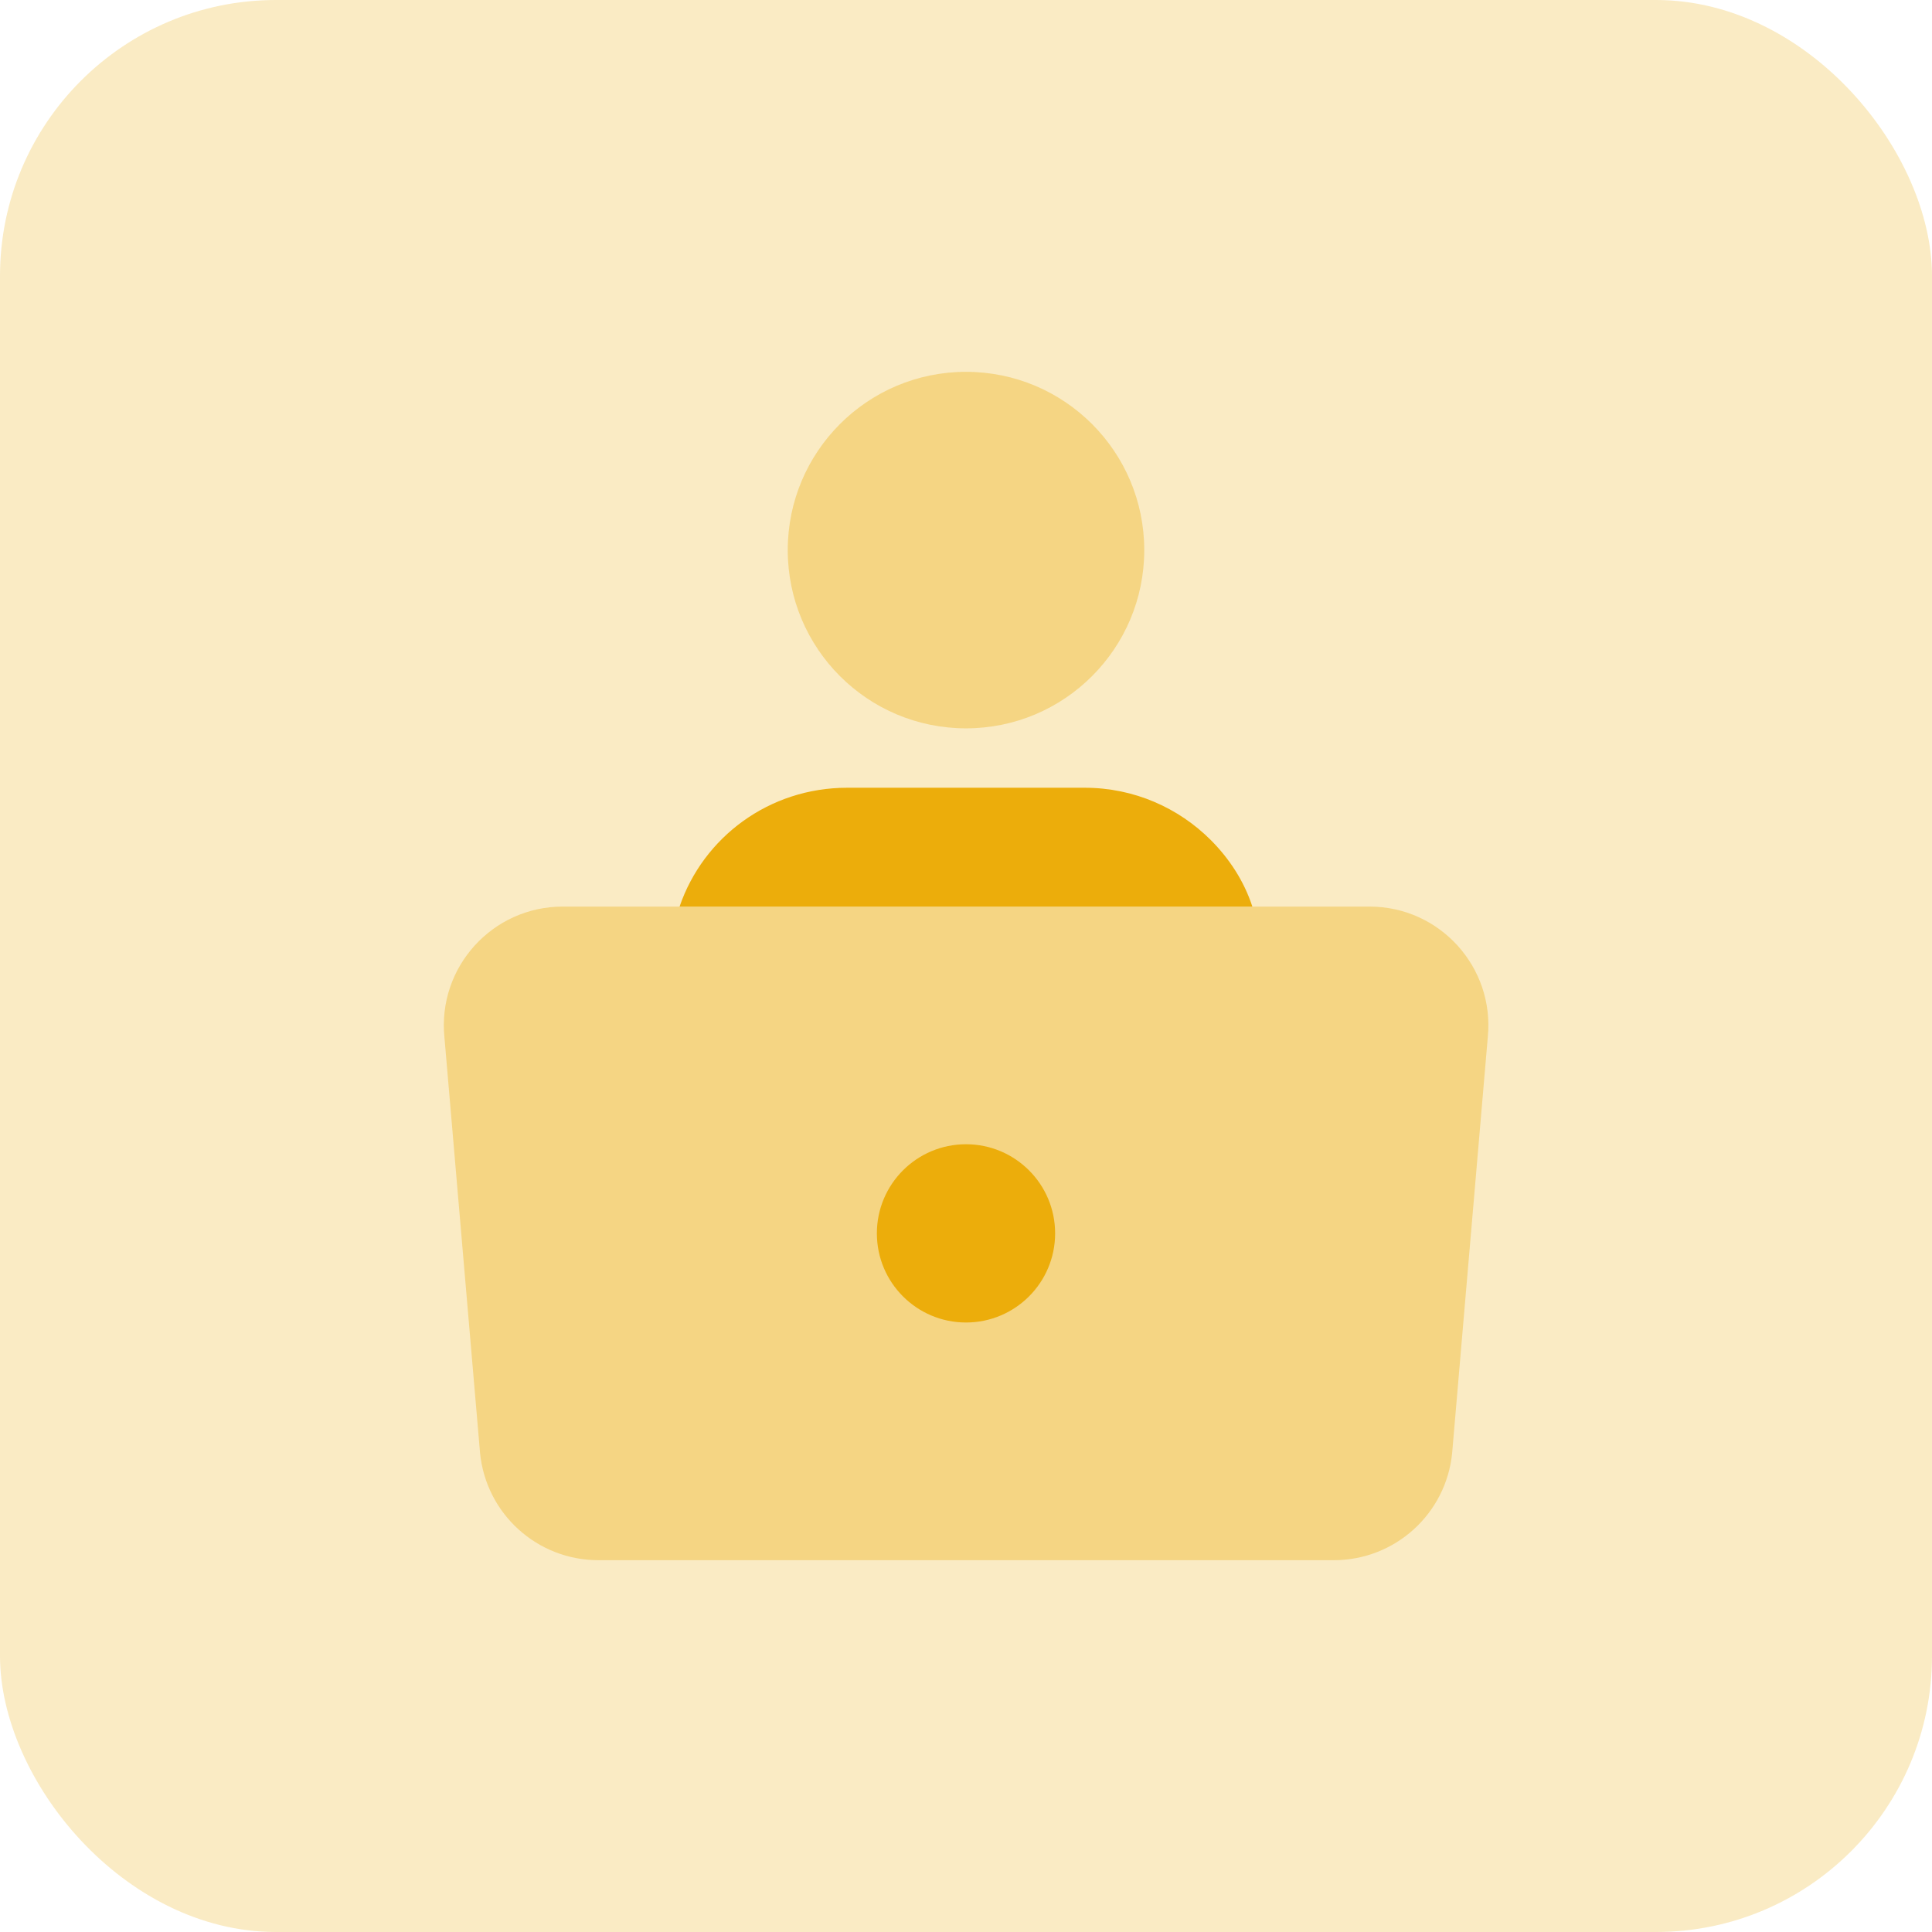 <svg width="84" height="84" viewBox="0 0 84 84" fill="none" xmlns="http://www.w3.org/2000/svg">
<rect opacity="0.3" width="84" height="84" rx="12" fill="#ECAD0B" fill-opacity="0.8"/>
<path d="M54.45 39.417H29.547C30.58 36.394 33.448 34.25 36.832 34.25H47.165C49.309 34.25 51.247 35.128 52.642 36.523C53.443 37.324 54.089 38.306 54.45 39.417Z" fill="#ECAD0B"/>
<path opacity="0.35" d="M57.996 67.834H26.014C23.358 67.834 21.137 65.821 20.873 63.181L19.323 45.098C19.018 42.057 21.408 39.417 24.464 39.417H59.546C62.602 39.417 64.991 42.057 64.686 45.098L63.136 63.181C62.873 65.821 60.651 67.834 57.996 67.834Z" fill="#ECAD0B"/>
<path d="M42 57.5C44.14 57.5 45.875 55.765 45.875 53.625C45.875 51.485 44.14 49.75 42 49.75C39.86 49.75 38.125 51.485 38.125 53.625C38.125 55.765 39.86 57.5 42 57.5Z" fill="#ECAD0B"/>
<path opacity="0.35" d="M42 31.667C46.28 31.667 49.75 28.197 49.75 23.917C49.75 19.637 46.28 16.167 42 16.167C37.72 16.167 34.25 19.637 34.25 23.917C34.25 28.197 37.72 31.667 42 31.667Z" fill="#ECAD0B"/>
</svg>
